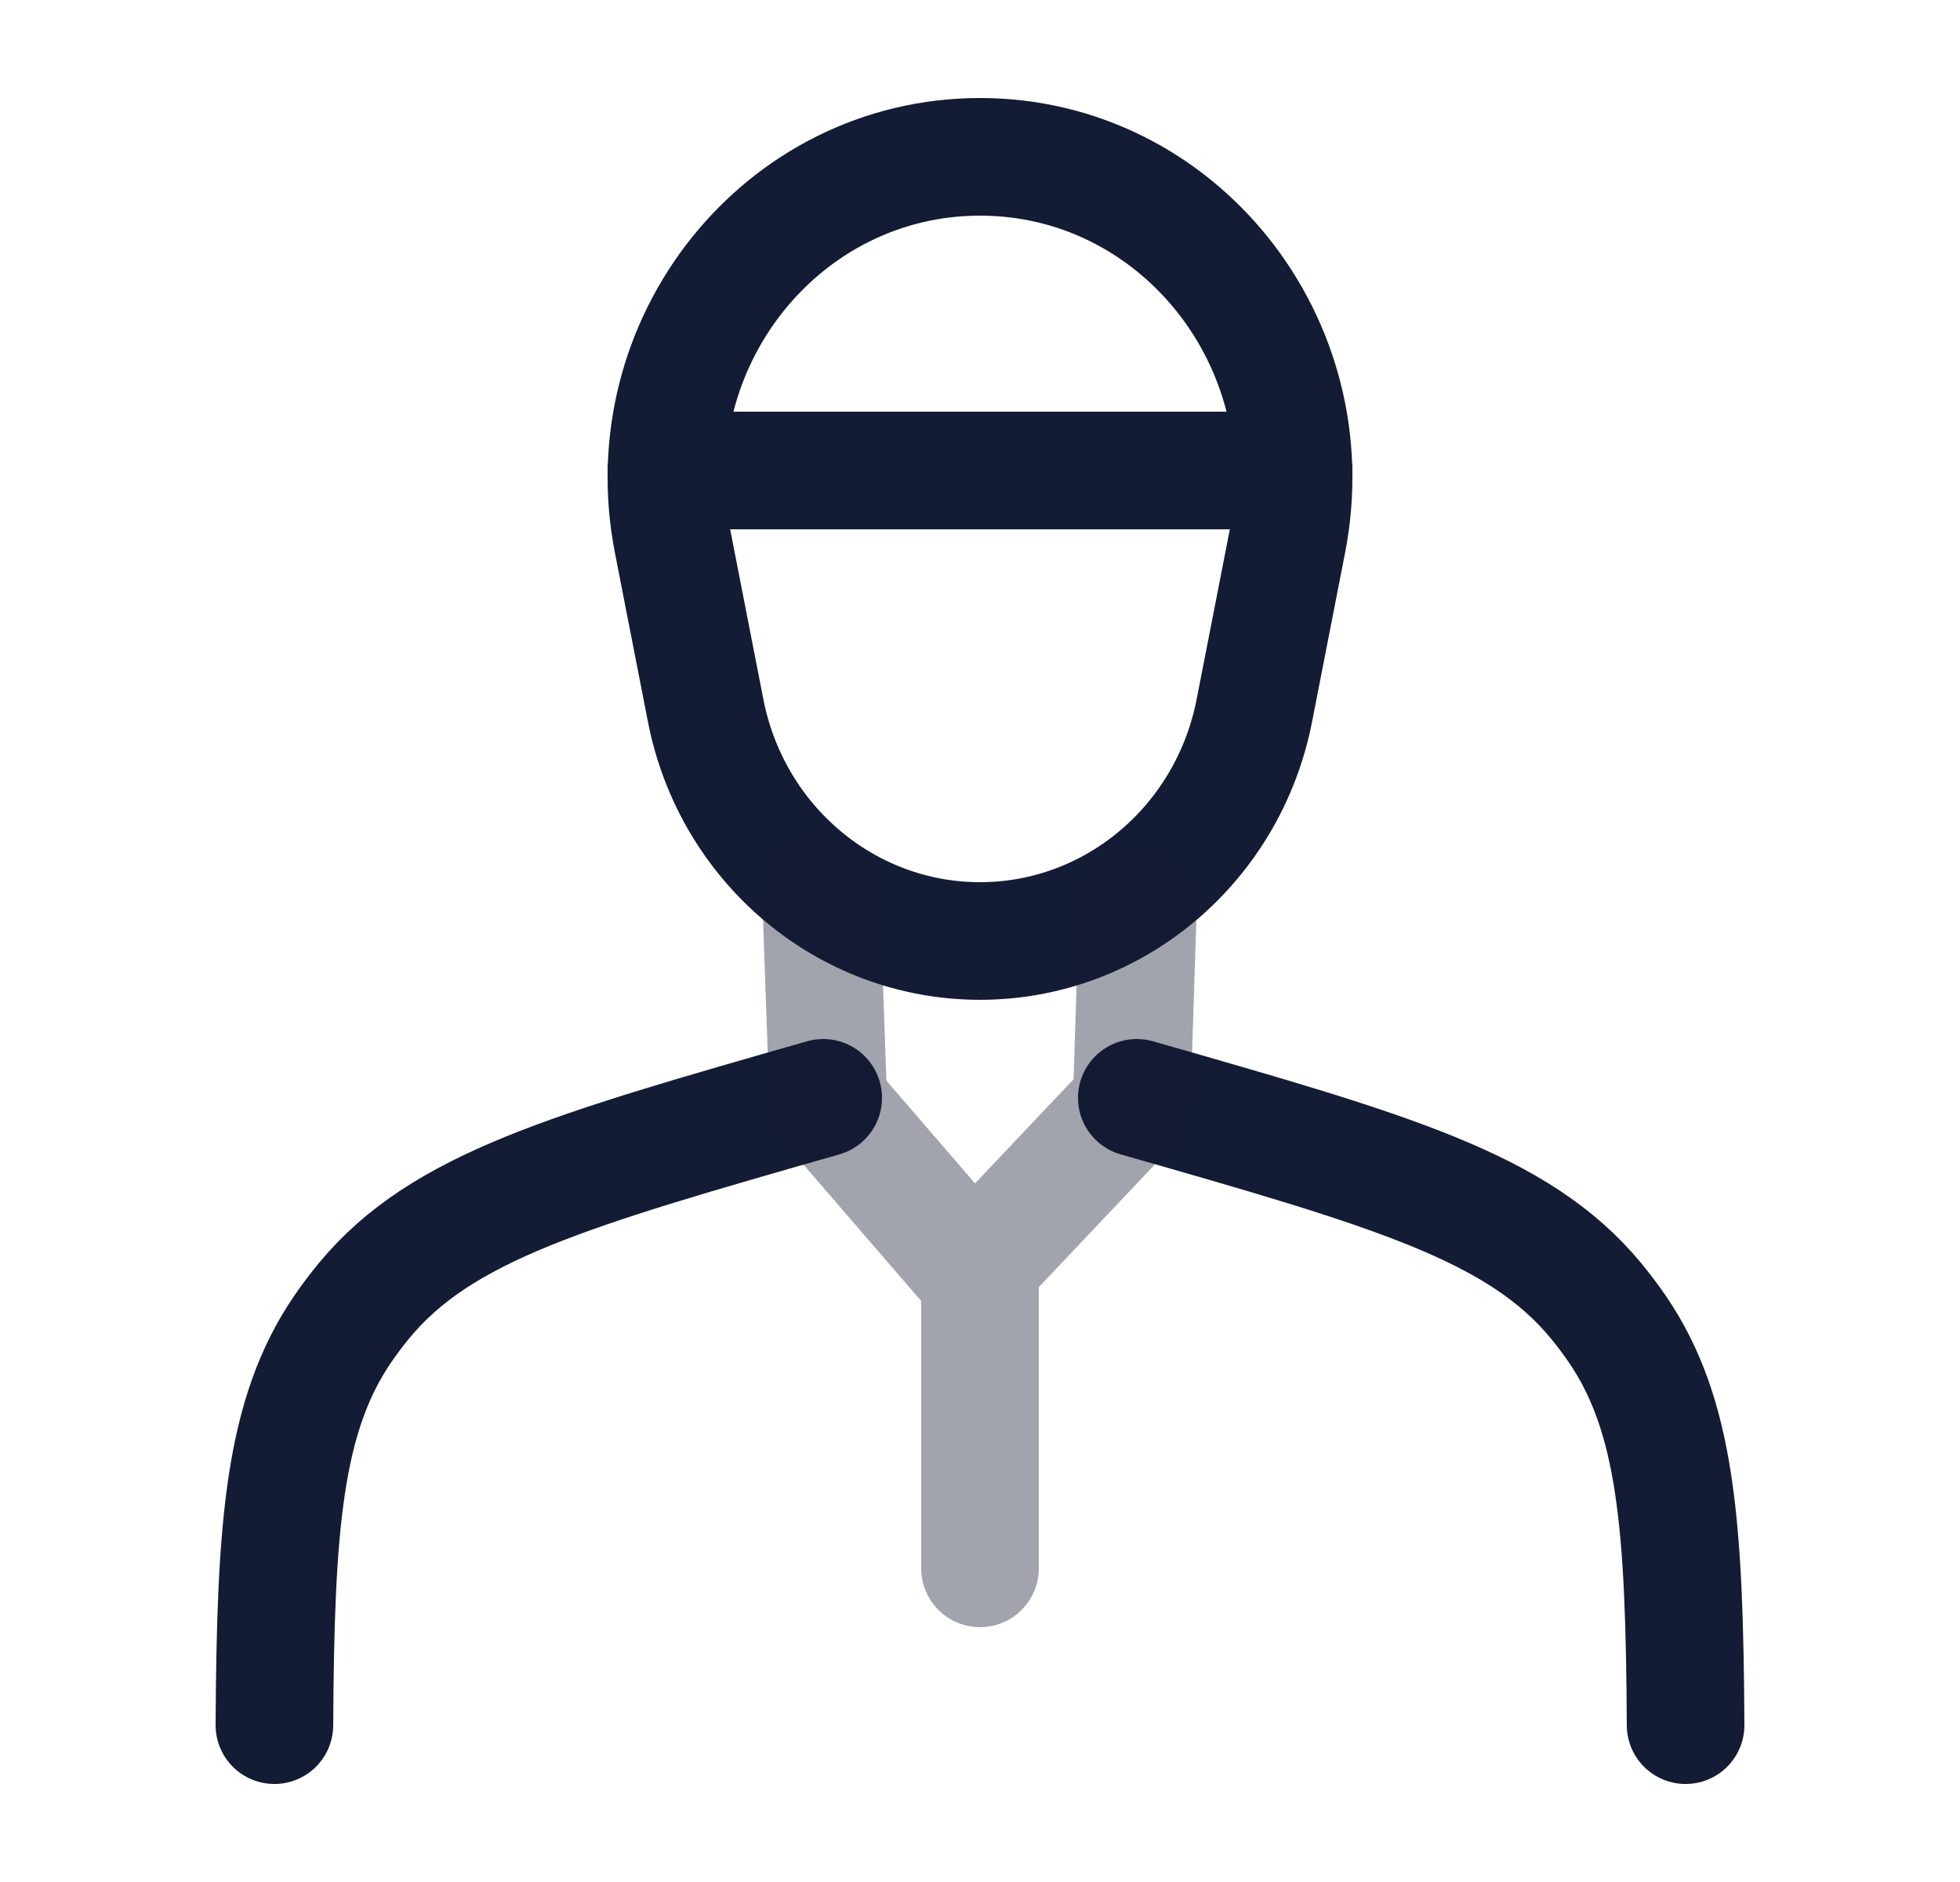 <svg width="25" height="24" viewBox="0 0 25 24" fill="none" xmlns="http://www.w3.org/2000/svg">
<path d="M16 9.058L16.421 6.903C16.916 4.366 15.023 2 12.5 2C9.977 2 8.084 4.366 8.579 6.903L9 9.058C9.333 10.769 10.798 12 12.5 12C14.202 12 15.667 10.769 16 9.058Z" stroke="#141B34" stroke-width="1.5" stroke-linecap="round"/>
<path d="M10.5 14C7.256 14.927 5.635 15.39 4.646 16.584C4.55 16.7 4.46 16.82 4.375 16.943C3.617 18.049 3.514 19.459 3.5 22M14.5 14C17.744 14.927 19.365 15.39 20.354 16.584C20.45 16.7 20.54 16.82 20.625 16.943C21.384 18.049 21.486 19.459 21.5 22" stroke="#141B34" stroke-width="1.5" stroke-linecap="round"/>
<path d="M8.5 6H16.5" stroke="#141B34" stroke-width="1.5" stroke-linecap="round" stroke-linejoin="round"/>
<path opacity="0.4" d="M12.5 16V20M10.471 11.389L10.566 14.072L12.411 16.209L14.434 14.072L14.516 11.513" stroke="#141B34" stroke-width="1.5" stroke-linecap="round" stroke-linejoin="round"/>
</svg>
